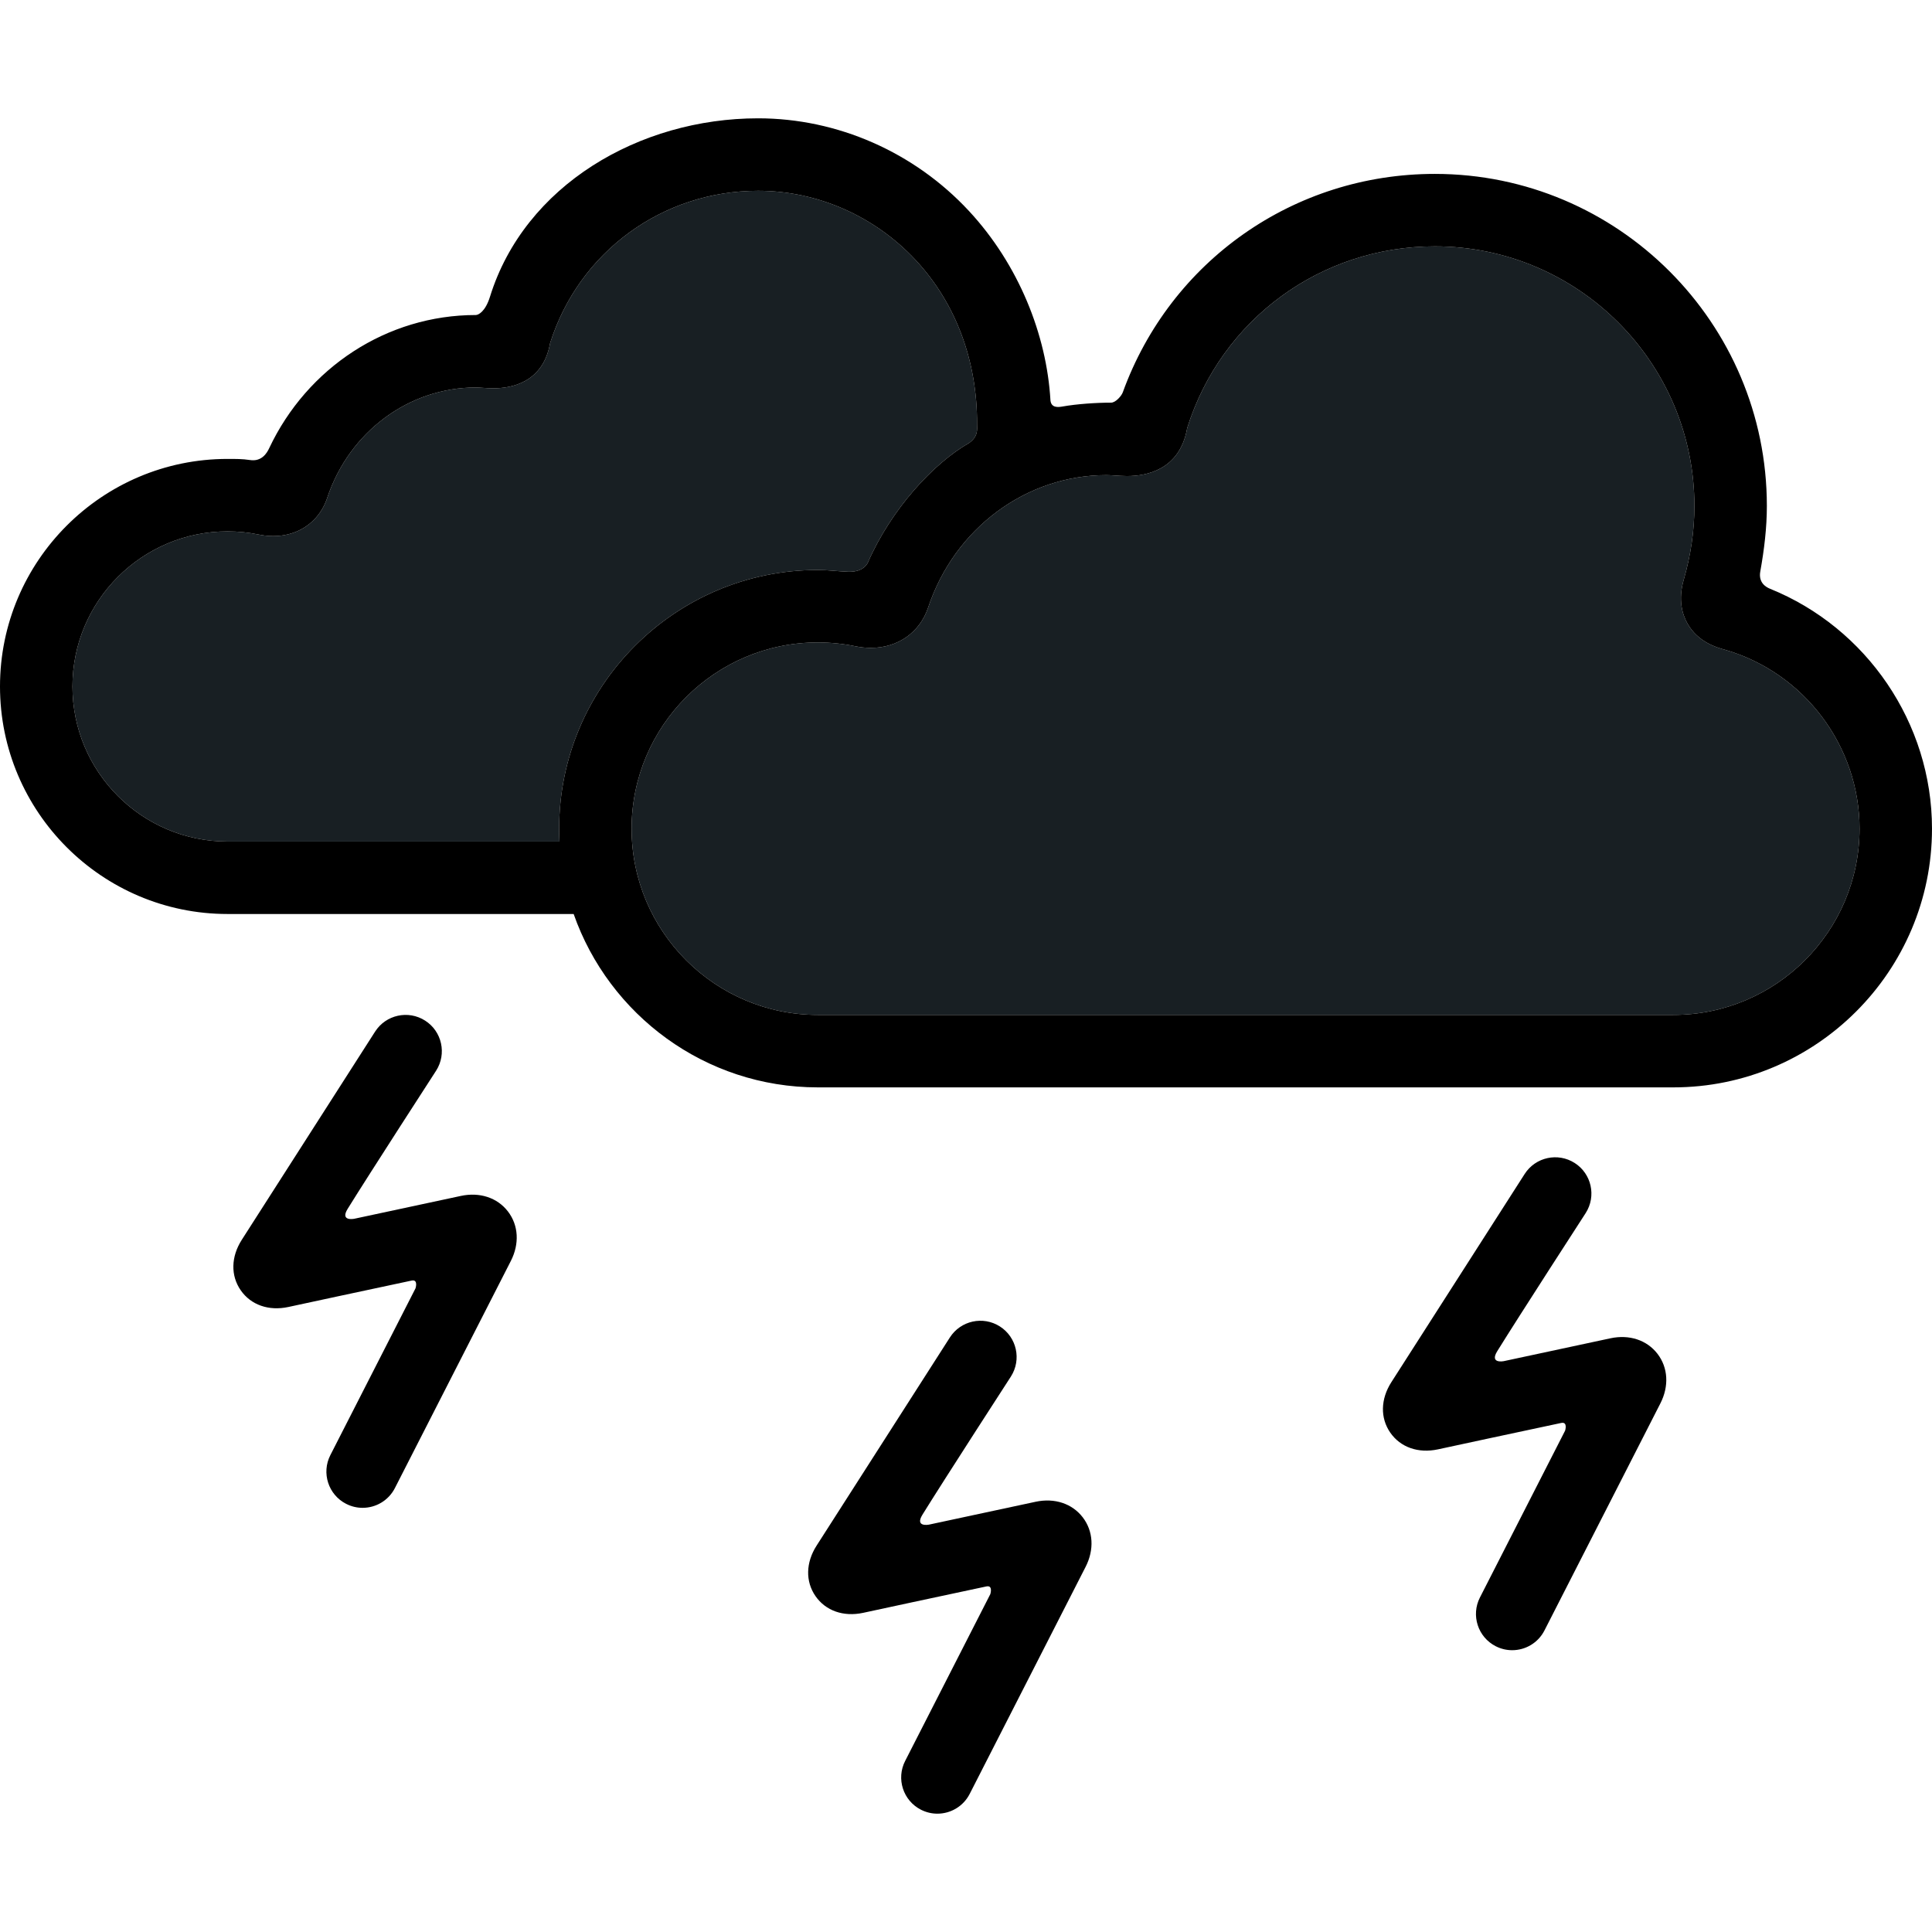 <?xml version="1.0" encoding="iso-8859-1"?>
<!-- Uploaded to: SVG Repo, www.svgrepo.com, Generator: SVG Repo Mixer Tools -->
<!DOCTYPE svg PUBLIC "-//W3C//DTD SVG 1.1//EN" "http://www.w3.org/Graphics/SVG/1.1/DTD/svg11.dtd">
<svg fill="#000000" height="800px" width="800px" version="1.1" id="Capa_1" xmlns="http://www.w3.org/2000/svg" xmlns:xlink="http://www.w3.org/1999/xlink" 
	 viewBox="0 0 399.922 399.922" xml:space="preserve">
    <!-- Path 1 -->
	<path d="M333.356,277.026l-22.103,4.736c0,0-2.958,0.573-1.329-2.06c4.467-7.22,18.312-28.6,18.312-28.6
	c2.234-3.488,1.217-8.127-2.271-10.36c-3.488-2.234-8.126-1.217-10.361,2.271l-27.593,43.094c-2.246,3.506-2.329,7.413-0.223,10.451
	c2.106,3.038,5.793,4.331,9.864,3.458c0,0,19.128-4.126,25.512-5.466c1.423-0.299,0.808,1.6,0.808,1.6l-17.628,34.529
	c-1.884,3.689-0.42,8.207,3.27,10.09c1.092,0.558,2.256,0.822,3.404,0.822c2.728,0,5.36-1.494,6.685-4.091l23.998-47.007
	c1.818-3.563,1.595-7.394-0.597-10.248C340.911,277.392,337.265,276.188,333.356,277.026z"/>
    
    <!-- Path 2 -->
    <path d="M214.377,310.864l-22.104,4.737c0,0-2.958,0.572-1.329-2.06c4.466-7.22,18.312-28.6,18.312-28.6
	c2.234-3.489,1.217-8.127-2.271-10.361c-3.488-2.234-8.126-1.217-10.361,2.272l-27.593,43.094
	c-2.246,3.506-2.329,7.413-0.223,10.451c2.106,3.037,5.793,4.33,9.864,3.458c0,0,19.128-4.126,25.512-5.466
	c1.423-0.299,0.808,1.6,0.808,1.6l-17.628,34.529c-1.884,3.689-0.42,8.207,3.27,10.09c1.092,0.557,2.256,0.822,3.404,0.822
	c2.729,0,5.36-1.495,6.686-4.091l23.998-47.007c1.818-3.563,1.595-7.394-0.597-10.248
	C221.932,311.23,218.286,310.026,214.377,310.864z"/>

    <path d="M47.1,174.198c-17.7,0-32.1-14.4-32.1-32.101c0-17.7,14.4-32.101,32.1-32.101c2.173,0,4.349,0.221,6.465,0.657
  c6.514,1.346,12.211-1.714,14.176-7.61c4.55-13.657,16.905-22.832,30.744-22.832c0.461,0,0.918,0.037,1.374,0.067
  c0.722,0.049,1.44,0.093,2.159,0.1c3.775,0.022,10.335-1.126,11.838-9.252l0.02-0.106c5.961-18.866,23.237-31.527,43.053-31.527
  c12.263,0,24.167,5.248,32.662,14.397c8.312,8.953,12.728,20.898,12.66,33.974c-0.005,0.951,0.295,2.418-1.609,3.807
  c-7.4,4.226-16.127,13.675-20.981,24.745c-0.347,0.792-1.448,2.033-4.133,1.936c-2.082-0.076-4.154-0.365-6.236-0.365
  c-29.527,0-53.55,24.023-53.55,53.551c0,0.893,0.024,1.78,0.067,2.662H47.1z M346.371,210.087H169.29
  c-21.256,0-38.55-17.294-38.55-38.551c0-21.257,17.294-38.551,38.55-38.551c2.608,0,5.222,0.266,7.768,0.79
  c1.076,0.222,2.16,0.334,3.222,0.334c5.591,0,10.134-3.209,11.855-8.375c5.458-16.381,20.29-27.387,36.91-27.387
  c0.479,0,1.061,0.039,1.677,0.081c0.729,0.05,1.555,0.105,2.441,0.113l0.19,0.001c3.944,0,10.795-1.268,12.365-9.759l0.038-0.202
  c7.074-22.487,27.649-37.584,51.251-37.584c29.628,0,53.732,24.104,53.732,53.732c0,5.085-0.746,10.235-2.217,15.306
  c-1.204,4.148-0.259,7.171,0.747,8.978c2.182,3.919,6.123,5.019,7.607,5.433l0.2,0.056c16.397,4.727,27.848,19.956,27.848,37.034
  C384.922,192.793,367.628,210.087,346.371,210.087z" fill="#181F23"/>

    <!-- Path 3 -->
    <path d="M364.377,118.296c0.813-4.526,1.361-9.051,1.361-13.567c0-37.899-30.833-68.732-68.732-68.732
	c-29.176,0-54.735,18.035-64.589,45.214c-0.269,0.742-1.473,2.136-2.423,2.136c-3.095,0-7.093,0.275-10.071,0.802
	c-0.917,0.162-2.295,0.298-2.478-1.237c-0.781-13.657-6.62-28.197-16.862-39.229c-11.323-12.196-27.234-19.191-43.654-19.191
	c-24.576,0-48.333,13.856-55.501,36.927c-0.967,3.111-2.413,3.791-2.943,3.791c-18.364,0-34.902,10.875-42.774,27.595
	c-0.428,0.908-1.5,2.809-3.973,2.419c-1.529-0.24-3.09-0.229-4.637-0.229c-25.971,0-47.1,21.129-47.1,47.101
	c0,25.972,21.129,47.101,47.1,47.101h71.646c7.315,20.874,27.203,35.889,50.543,35.889h177.081
	c29.528,0,53.551-24.023,53.551-53.551c0-21.882-13.538-41.58-33.52-49.661C365.547,121.53,363.961,120.614,364.377,118.296z
	 M47.1,174.198c-17.7,0-32.1-14.4-32.1-32.101c0-17.7,14.4-32.101,32.1-32.101c2.173,0,4.349,0.221,6.465,0.657
	c6.514,1.346,12.211-1.714,14.176-7.61c4.55-13.657,16.905-22.832,30.744-22.832c0.461,0,0.918,0.037,1.374,0.067
	c0.722,0.049,1.44,0.093,2.159,0.1c3.775,0.022,10.335-1.126,11.838-9.252l0.02-0.106c5.961-18.866,23.237-31.527,43.053-31.527
	c12.263,0,24.167,5.248,32.662,14.397c8.312,8.953,12.728,20.898,12.66,33.974c-0.005,0.951,0.295,2.418-1.609,3.807
	c-7.4,4.226-16.127,13.675-20.981,24.745c-0.347,0.792-1.448,2.033-4.133,1.936c-2.082-0.076-4.154-0.365-6.236-0.365
	c-29.527,0-53.55,24.023-53.55,53.551c0,0.893,0.024,1.78,0.067,2.662H47.1z M346.371,210.087H169.29
	c-21.256,0-38.55-17.294-38.55-38.551c0-21.257,17.294-38.551,38.55-38.551c2.608,0,5.222,0.266,7.768,0.79
	c1.076,0.222,2.16,0.334,3.222,0.334c5.591,0,10.134-3.209,11.855-8.375c5.458-16.381,20.29-27.387,36.91-27.387
	c0.479,0,1.061,0.039,1.677,0.081c0.729,0.05,1.555,0.105,2.441,0.113l0.19,0.001c3.944,0,10.795-1.268,12.365-9.759l0.038-0.202
	c7.074-22.487,27.649-37.584,51.251-37.584c29.628,0,53.732,24.104,53.732,53.732c0,5.085-0.746,10.235-2.217,15.306
	c-1.204,4.148-0.259,7.171,0.747,8.978c2.182,3.919,6.123,5.019,7.607,5.433l0.2,0.056c16.397,4.727,27.848,19.956,27.848,37.034
	C384.922,192.793,367.628,210.087,346.371,210.087z" fill="black"/>
    
    <!-- Path 4 -->
    <path d="M95.397,247.555l-22.104,4.736c0,0-2.958,0.573-1.329-2.06c4.467-7.22,18.312-28.6,18.312-28.6
	c2.234-3.488,1.217-8.127-2.271-10.36c-3.488-2.234-8.126-1.217-10.361,2.271l-27.593,43.094c-2.246,3.506-2.329,7.413-0.223,10.451
	c2.106,3.038,5.793,4.331,9.864,3.458c0,0,19.129-4.126,25.512-5.466c1.423-0.299,0.808,1.6,0.808,1.6l-17.628,34.529
	c-1.884,3.689-0.42,8.207,3.27,10.09c1.092,0.558,2.256,0.822,3.404,0.822c2.729,0,5.36-1.494,6.686-4.091l23.998-47.007
	c1.818-3.563,1.595-7.394-0.597-10.248C102.952,247.92,99.307,246.717,95.397,247.555z"/>
</svg>

